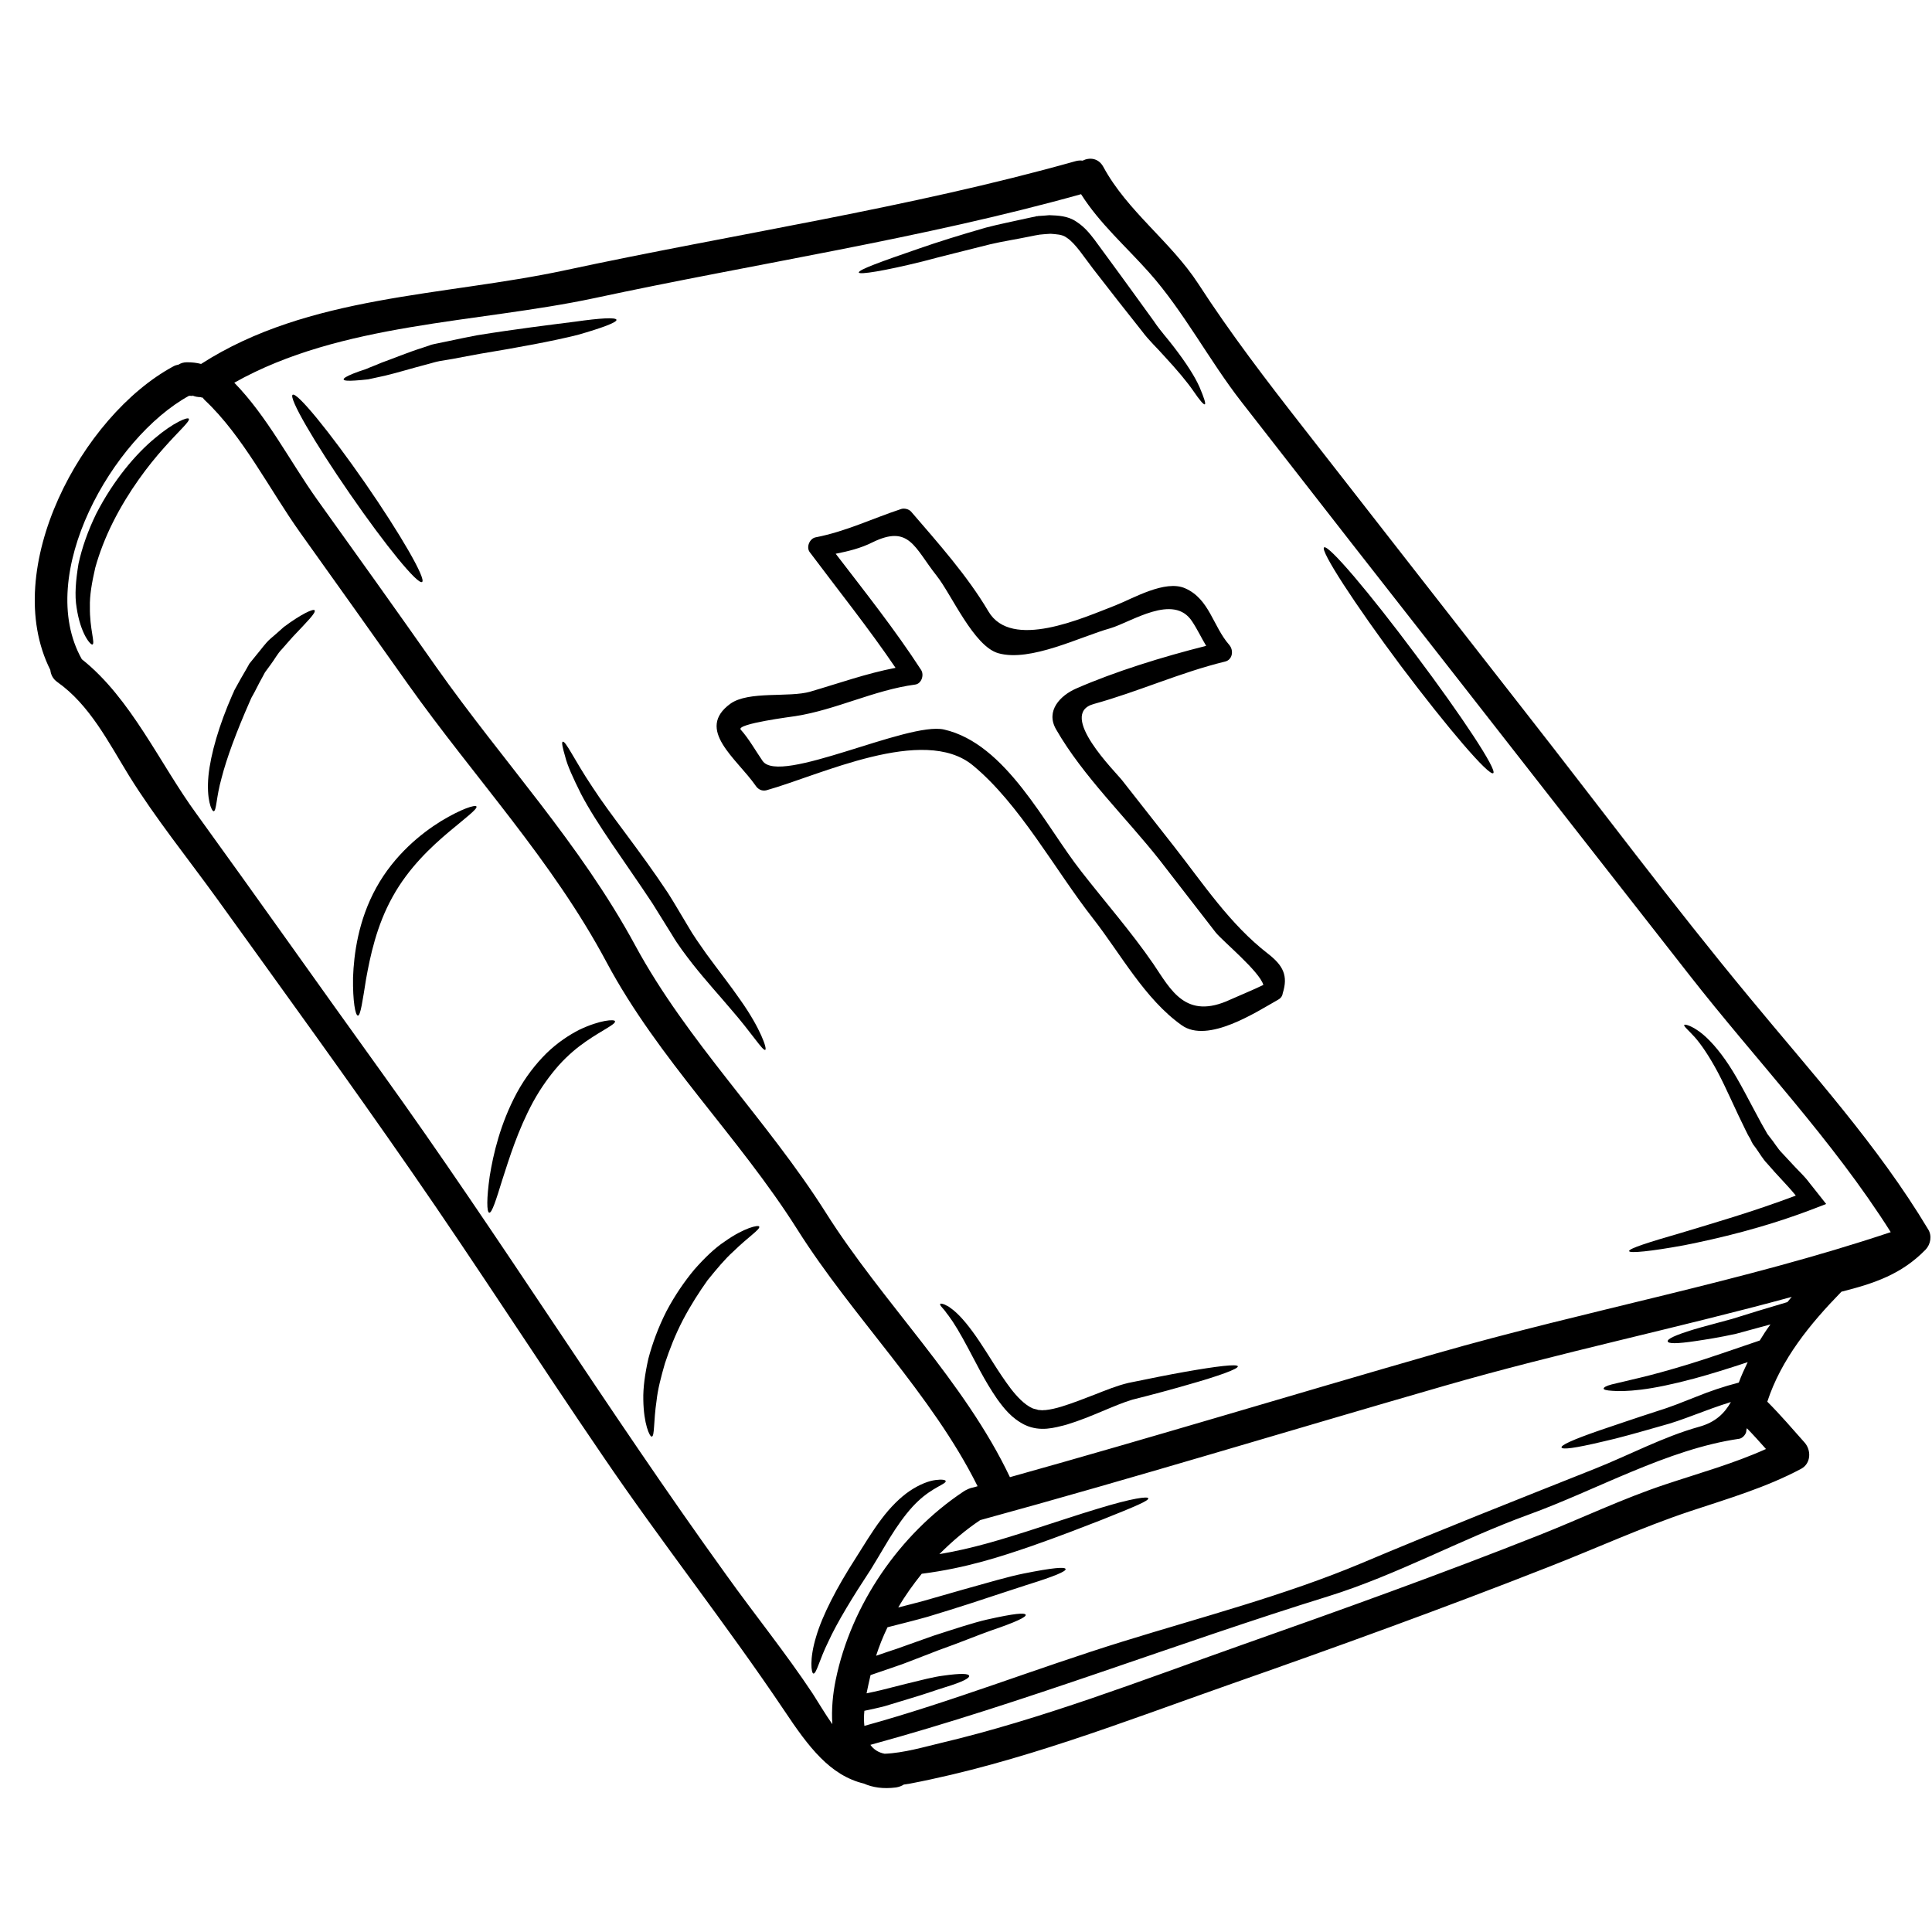 <svg xmlns="http://www.w3.org/2000/svg" xmlns:xlink="http://www.w3.org/1999/xlink" width="60" zoomAndPan="magnify" viewBox="0 0 45 45" height="60" preserveAspectRatio="xMidYMid meet" version="1.0"><defs><clipPath id="4ae5837e9a"><path d="M 0 3.516 L 45 3.516 L 45 41.766 L 0 41.766 Z M 0 3.516 " clip-rule="nonzero"/></clipPath></defs><g clip-path="url(#4ae5837e9a)"><path fill="#000000" d="M 41.133 33.75 C 40.988 33.586 40.84 33.422 40.688 33.266 C 40.68 33.293 40.672 33.32 40.672 33.352 C 40.656 33.422 40.578 33.504 40.508 33.512 C 38.836 33.754 37.184 34.707 35.598 35.281 C 34.023 35.855 32.535 36.684 30.941 37.18 C 27.375 38.285 23.875 39.656 20.273 40.641 C 20.348 40.746 20.457 40.82 20.605 40.848 C 21.047 40.832 21.547 40.684 21.895 40.602 C 24.277 40.039 26.574 39.145 28.883 38.328 C 31.219 37.504 33.551 36.668 35.855 35.754 C 36.832 35.367 37.793 34.906 38.793 34.574 C 39.578 34.312 40.379 34.09 41.133 33.75 Z M 41.633 30.328 C 41.668 30.289 41.699 30.242 41.734 30.207 C 39.055 30.938 36.312 31.508 33.648 32.277 C 30.043 33.316 26.457 34.414 22.832 35.406 C 22.828 35.41 22.828 35.41 22.82 35.414 C 22.492 35.633 22.176 35.902 21.879 36.199 C 22.668 36.066 23.336 35.852 23.898 35.676 C 24.594 35.453 25.137 35.27 25.555 35.145 C 26.395 34.887 26.734 34.852 26.746 34.898 C 26.762 34.953 26.457 35.082 25.645 35.406 C 25.242 35.562 24.707 35.773 24.012 36.016 C 23.34 36.246 22.516 36.523 21.469 36.656 C 21.27 36.906 21.082 37.164 20.922 37.441 C 21.129 37.387 21.324 37.34 21.508 37.289 C 21.863 37.188 22.18 37.098 22.461 37.016 C 23.039 36.855 23.484 36.723 23.836 36.652 C 24.535 36.512 24.809 36.492 24.82 36.547 C 24.832 36.598 24.578 36.711 23.91 36.918 C 23.57 37.027 23.129 37.176 22.566 37.359 C 22.281 37.449 21.965 37.551 21.613 37.656 C 21.324 37.738 21.008 37.816 20.672 37.902 C 20.566 38.121 20.477 38.344 20.406 38.566 C 20.574 38.508 20.734 38.453 20.891 38.402 C 21.203 38.289 21.488 38.191 21.746 38.098 C 22.266 37.93 22.668 37.797 22.988 37.723 C 23.633 37.578 23.875 37.559 23.891 37.613 C 23.902 37.664 23.676 37.777 23.066 37.984 C 22.766 38.09 22.375 38.254 21.867 38.434 C 21.613 38.535 21.328 38.641 21.016 38.762 C 20.789 38.84 20.539 38.926 20.277 39.016 C 20.246 39.145 20.215 39.293 20.184 39.441 C 20.301 39.418 20.414 39.391 20.52 39.367 C 20.734 39.312 20.93 39.262 21.105 39.219 C 21.461 39.133 21.738 39.059 21.957 39.031 C 22.395 38.969 22.562 38.98 22.574 39.035 C 22.582 39.086 22.43 39.172 22.02 39.297 C 21.816 39.359 21.551 39.457 21.203 39.559 C 21.027 39.613 20.828 39.672 20.613 39.738 C 20.469 39.777 20.301 39.812 20.133 39.848 C 20.121 39.969 20.121 40.09 20.133 40.199 C 22.172 39.637 24.133 38.859 26.152 38.234 C 27.988 37.664 29.926 37.16 31.703 36.414 C 33.508 35.652 35.32 34.938 37.145 34.211 C 37.941 33.895 38.742 33.465 39.57 33.234 C 39.957 33.129 40.168 32.918 40.316 32.656 C 39.707 32.844 39.184 33.086 38.715 33.207 C 38.141 33.371 37.688 33.5 37.348 33.574 C 36.66 33.738 36.391 33.766 36.371 33.715 C 36.355 33.664 36.602 33.543 37.27 33.312 C 37.609 33.199 38.043 33.047 38.602 32.867 C 38.742 32.824 38.891 32.773 39.043 32.715 C 39.195 32.656 39.355 32.594 39.523 32.527 C 39.812 32.41 40.137 32.297 40.5 32.203 C 40.559 32.039 40.633 31.883 40.707 31.727 C 40.238 31.883 39.82 32.012 39.461 32.109 C 38.949 32.246 38.543 32.328 38.227 32.367 C 37.914 32.406 37.695 32.406 37.555 32.395 C 37.414 32.387 37.352 32.367 37.352 32.344 C 37.352 32.316 37.406 32.281 37.539 32.246 C 37.672 32.211 37.883 32.168 38.18 32.094 C 38.48 32.023 38.867 31.918 39.363 31.766 C 39.809 31.629 40.348 31.441 40.988 31.223 C 41.066 31.094 41.148 30.969 41.238 30.848 C 40.938 30.93 40.672 31.004 40.438 31.066 C 40.051 31.152 39.738 31.199 39.508 31.234 C 39.035 31.305 38.852 31.297 38.844 31.242 C 38.836 31.188 39.004 31.102 39.453 30.965 C 39.676 30.898 39.969 30.824 40.348 30.719 C 40.699 30.609 41.125 30.477 41.633 30.328 Z M 44.039 28.699 C 42.68 26.547 40.902 24.699 39.34 22.699 C 37.574 20.441 35.809 18.188 34.047 15.93 C 32.332 13.742 30.625 11.559 28.918 9.363 C 28.168 8.402 27.57 7.25 26.766 6.348 C 26.219 5.734 25.617 5.211 25.18 4.523 C 21.473 5.559 17.602 6.137 13.84 6.945 C 11.102 7.527 7.949 7.512 5.457 8.914 C 6.223 9.699 6.746 10.734 7.379 11.625 C 8.312 12.926 9.242 14.227 10.16 15.535 C 11.719 17.746 13.504 19.637 14.797 22.023 C 16.012 24.266 17.867 26.082 19.238 28.25 C 20.555 30.336 22.461 32.168 23.523 34.406 C 26.84 33.48 30.137 32.477 33.445 31.527 C 36.949 30.52 40.59 29.852 44.039 28.699 Z M 44.91 28.633 C 45.004 28.781 44.969 28.98 44.852 29.105 C 44.289 29.684 43.648 29.895 42.891 30.086 C 42.887 30.086 42.887 30.094 42.883 30.094 C 42.164 30.832 41.488 31.656 41.164 32.648 C 41.469 32.953 41.746 33.277 42.031 33.598 C 42.191 33.777 42.184 34.086 41.953 34.211 C 41.133 34.648 40.25 34.906 39.367 35.199 C 38.242 35.574 37.164 36.07 36.062 36.5 C 33.598 37.469 31.105 38.371 28.609 39.246 C 26.168 40.105 23.746 41.055 21.199 41.543 C 21.148 41.551 21.098 41.559 21.051 41.566 C 21.004 41.598 20.941 41.621 20.871 41.633 C 20.57 41.672 20.324 41.633 20.121 41.543 C 19.332 41.352 18.836 40.695 18.266 39.84 C 16.914 37.828 15.402 35.918 14.039 33.91 C 12.539 31.715 11.102 29.473 9.586 27.289 C 8.109 25.156 6.582 23.055 5.066 20.949 C 4.375 19.992 3.625 19.066 3.004 18.066 C 2.531 17.297 2.09 16.418 1.336 15.887 C 1.23 15.812 1.184 15.711 1.172 15.605 C -0.012 13.246 1.906 9.684 4.035 8.535 C 4.074 8.512 4.117 8.5 4.16 8.492 C 4.215 8.457 4.277 8.438 4.355 8.438 C 4.473 8.438 4.578 8.449 4.684 8.477 C 7.188 6.867 10.328 6.902 13.152 6.297 C 17.098 5.449 21.164 4.848 25.051 3.754 C 25.109 3.738 25.164 3.734 25.215 3.742 C 25.379 3.66 25.586 3.68 25.699 3.887 C 26.262 4.926 27.266 5.621 27.91 6.609 C 28.664 7.773 29.496 8.859 30.348 9.949 C 32.07 12.16 33.797 14.367 35.523 16.578 C 37.262 18.797 38.949 21.062 40.746 23.23 C 42.195 24.988 43.734 26.672 44.91 28.633 Z M 4.477 9.211 C 4.48 9.215 4.48 9.219 4.48 9.219 C 4.477 9.219 4.473 9.219 4.469 9.219 C 4.449 9.219 4.426 9.219 4.402 9.219 C 2.629 10.191 0.797 13.387 1.906 15.355 C 3.051 16.262 3.723 17.789 4.574 18.953 C 6.016 20.945 7.434 22.957 8.871 24.953 C 11.641 28.801 14.141 32.836 16.914 36.68 C 17.578 37.609 18.301 38.5 18.93 39.449 C 19.066 39.66 19.219 39.922 19.387 40.16 C 19.363 39.816 19.398 39.453 19.465 39.129 C 19.824 37.375 20.957 35.73 22.434 34.746 C 22.461 34.727 22.488 34.711 22.516 34.699 C 22.543 34.684 22.574 34.672 22.609 34.66 C 22.664 34.648 22.719 34.633 22.77 34.617 C 21.699 32.465 19.855 30.672 18.574 28.641 C 17.203 26.469 15.34 24.68 14.129 22.414 C 12.863 20.039 11.051 18.117 9.496 15.926 C 8.664 14.754 7.832 13.578 6.992 12.406 C 6.281 11.41 5.66 10.156 4.77 9.32 C 4.75 9.301 4.734 9.281 4.723 9.262 C 4.703 9.262 4.688 9.258 4.672 9.25 C 4.609 9.25 4.539 9.238 4.477 9.211 " fill-opacity="1" fill-rule="nonzero"/></g><path fill="#000000" d="M 42.359 27.82 L 42.535 28.043 L 42.262 28.148 C 41.094 28.598 40.012 28.848 39.23 29.004 C 38.445 29.148 37.957 29.195 37.945 29.141 C 37.934 29.082 38.402 28.934 39.16 28.715 C 39.855 28.504 40.801 28.234 41.828 27.848 C 41.824 27.844 41.816 27.836 41.812 27.828 C 41.617 27.59 41.387 27.367 41.168 27.109 C 41.051 26.988 40.984 26.859 40.895 26.738 L 40.828 26.648 C 40.793 26.59 40.789 26.57 40.77 26.531 C 40.73 26.469 40.695 26.402 40.664 26.336 C 40.406 25.816 40.211 25.352 40.012 24.977 C 39.816 24.609 39.625 24.328 39.473 24.156 C 39.324 23.992 39.207 23.898 39.23 23.871 C 39.246 23.855 39.375 23.879 39.586 24.031 C 39.789 24.18 40.035 24.449 40.277 24.82 C 40.52 25.191 40.75 25.66 41.016 26.148 C 41.051 26.207 41.082 26.27 41.121 26.332 L 41.164 26.41 L 41.23 26.496 C 41.324 26.609 41.406 26.754 41.504 26.852 C 41.605 26.961 41.707 27.07 41.809 27.18 C 41.922 27.301 42.039 27.406 42.145 27.551 C 42.219 27.641 42.289 27.734 42.359 27.82 " fill-opacity="1" fill-rule="nonzero"/><path fill="#000000" d="M 32.977 15.254 C 34.062 16.699 34.875 17.934 34.781 18.008 C 34.684 18.086 33.727 16.969 32.633 15.516 C 31.547 14.062 30.746 12.824 30.84 12.75 C 30.938 12.676 31.891 13.797 32.977 15.254 " fill-opacity="1" fill-rule="nonzero"/><path fill="#000000" d="M 29.426 22.941 C 29.336 22.625 28.484 21.926 28.316 21.719 C 27.879 21.16 27.449 20.594 27.012 20.035 C 26.234 19.047 25.223 18.078 24.598 16.988 C 24.348 16.555 24.699 16.199 25.062 16.039 C 25.98 15.637 27.086 15.297 28.094 15.043 C 27.98 14.855 27.891 14.66 27.766 14.473 C 27.336 13.812 26.352 14.488 25.863 14.633 C 25.164 14.828 24 15.426 23.254 15.215 C 22.68 15.055 22.16 13.84 21.816 13.41 C 21.297 12.754 21.18 12.211 20.32 12.633 C 20.047 12.77 19.758 12.84 19.465 12.898 C 20.145 13.785 20.848 14.668 21.453 15.602 C 21.531 15.719 21.465 15.926 21.316 15.945 C 20.355 16.074 19.48 16.531 18.527 16.68 C 18.484 16.688 17.129 16.859 17.254 16.996 C 17.438 17.199 17.605 17.496 17.762 17.723 C 18.156 18.297 21.145 16.801 21.988 16.992 C 23.441 17.324 24.332 19.215 25.188 20.301 C 25.742 21.012 26.348 21.703 26.859 22.445 C 27.27 23.051 27.613 23.77 28.66 23.281 C 28.859 23.191 29.203 23.051 29.426 22.941 Z M 29.535 22.215 C 29.891 22.492 30.004 22.727 29.879 23.129 C 29.871 23.191 29.84 23.246 29.77 23.285 C 29.27 23.566 28.133 24.316 27.523 23.879 C 26.664 23.27 26.098 22.211 25.457 21.391 C 24.578 20.27 23.746 18.719 22.656 17.824 C 21.508 16.883 19.094 18.059 17.855 18.406 C 17.75 18.434 17.656 18.387 17.598 18.297 C 17.16 17.668 16.188 16.992 17.012 16.391 C 17.438 16.086 18.383 16.254 18.875 16.109 C 19.531 15.918 20.184 15.684 20.859 15.555 C 20.234 14.633 19.523 13.746 18.859 12.859 C 18.773 12.742 18.859 12.543 18.996 12.516 C 19.703 12.379 20.316 12.078 20.992 11.855 C 21.066 11.832 21.168 11.859 21.219 11.914 C 21.848 12.645 22.535 13.414 23.023 14.242 C 23.559 15.148 25.211 14.398 25.977 14.102 C 26.395 13.938 27.137 13.496 27.605 13.703 C 28.172 13.953 28.25 14.586 28.633 15.023 C 28.742 15.152 28.707 15.371 28.531 15.41 C 27.488 15.664 26.508 16.113 25.473 16.398 C 24.617 16.637 26 17.996 26.137 18.176 C 26.535 18.684 26.938 19.195 27.336 19.703 C 28.031 20.59 28.645 21.527 29.535 22.215 " fill-opacity="1" fill-rule="nonzero"/><path fill="#000000" d="M 28.832 31.824 C 28.844 31.883 28.398 32.047 27.664 32.254 C 27.301 32.359 26.859 32.48 26.371 32.602 C 25.934 32.734 25.43 33.004 24.852 33.18 C 24.555 33.258 24.234 33.355 23.875 33.191 C 23.559 33.035 23.379 32.797 23.223 32.582 C 22.922 32.145 22.73 31.734 22.547 31.398 C 22.371 31.066 22.215 30.805 22.094 30.645 C 22.062 30.605 22.035 30.57 22.012 30.535 C 21.988 30.504 21.961 30.477 21.945 30.457 C 21.906 30.414 21.891 30.383 21.898 30.371 C 21.906 30.359 21.941 30.363 21.996 30.383 C 22.02 30.398 22.055 30.41 22.09 30.43 C 22.125 30.457 22.168 30.484 22.211 30.52 C 22.391 30.668 22.594 30.918 22.809 31.238 C 23.027 31.559 23.254 31.961 23.543 32.344 C 23.688 32.531 23.859 32.715 24.047 32.801 C 24.09 32.82 24.145 32.824 24.18 32.84 C 24.215 32.84 24.25 32.848 24.277 32.848 C 24.301 32.844 24.324 32.844 24.348 32.844 C 24.469 32.832 24.598 32.801 24.727 32.762 C 24.992 32.68 25.25 32.578 25.504 32.48 C 25.762 32.379 26.008 32.277 26.281 32.211 C 26.777 32.109 27.219 32.02 27.598 31.953 C 28.348 31.82 28.816 31.766 28.832 31.824 " fill-opacity="1" fill-rule="nonzero"/><path fill="#000000" d="M 27.941 9.02 C 28.047 9.27 28.09 9.406 28.062 9.418 C 28.035 9.43 27.941 9.32 27.797 9.109 C 27.652 8.898 27.414 8.613 27.102 8.277 C 26.949 8.102 26.766 7.938 26.594 7.707 C 26.422 7.492 26.242 7.262 26.051 7.02 C 25.863 6.777 25.664 6.523 25.461 6.262 C 25.359 6.125 25.258 5.988 25.152 5.848 C 25.051 5.719 24.949 5.602 24.844 5.535 C 24.742 5.457 24.602 5.457 24.469 5.445 C 24.383 5.449 24.297 5.457 24.215 5.465 C 24.137 5.477 24.066 5.492 23.988 5.508 C 23.668 5.574 23.355 5.621 23.059 5.691 C 22.473 5.84 21.938 5.969 21.488 6.09 C 20.59 6.312 20.02 6.402 20.004 6.348 C 19.988 6.285 20.531 6.09 21.406 5.789 C 21.84 5.637 22.367 5.473 22.965 5.301 C 23.262 5.223 23.582 5.16 23.914 5.086 L 24.039 5.059 L 24.102 5.047 L 24.133 5.039 L 24.141 5.035 L 24.168 5.035 L 24.184 5.031 C 24.27 5.027 24.355 5.02 24.441 5.012 C 24.641 5.02 24.871 5.027 25.066 5.16 C 25.262 5.285 25.387 5.445 25.492 5.582 C 25.594 5.723 25.695 5.859 25.793 5.992 C 25.992 6.266 26.184 6.523 26.363 6.773 C 26.543 7.023 26.715 7.262 26.875 7.48 C 27.016 7.695 27.199 7.891 27.336 8.074 C 27.625 8.449 27.836 8.777 27.941 9.02 " fill-opacity="1" fill-rule="nonzero"/><path fill="#000000" d="M 22.027 34.496 C 22.043 34.566 21.73 34.637 21.383 34.965 C 21.211 35.125 21.031 35.352 20.852 35.621 C 20.672 35.891 20.496 36.211 20.285 36.551 C 19.859 37.199 19.5 37.785 19.293 38.238 C 19.082 38.664 19.016 38.992 18.945 38.98 C 18.898 38.973 18.848 38.652 19.008 38.125 C 19.156 37.617 19.496 36.969 19.918 36.312 C 20.121 35.992 20.316 35.664 20.527 35.387 C 20.734 35.109 20.969 34.875 21.195 34.723 C 21.426 34.57 21.637 34.492 21.789 34.473 C 21.938 34.453 22.023 34.469 22.027 34.496 " fill-opacity="1" fill-rule="nonzero"/><path fill="#000000" d="M 17.254 23.305 C 17.711 23.953 17.875 24.434 17.824 24.453 C 17.766 24.484 17.52 24.074 17.012 23.492 C 16.766 23.199 16.453 22.859 16.129 22.449 C 15.969 22.242 15.789 22.008 15.652 21.773 C 15.504 21.535 15.352 21.289 15.195 21.039 C 14.551 20.066 13.898 19.195 13.531 18.488 C 13.352 18.129 13.215 17.832 13.164 17.621 C 13.102 17.41 13.078 17.289 13.105 17.277 C 13.172 17.242 13.375 17.699 13.793 18.324 C 14.211 18.973 14.895 19.797 15.559 20.801 C 15.719 21.051 15.875 21.328 16.012 21.551 C 16.152 21.797 16.301 22 16.445 22.207 C 16.742 22.613 17.031 22.98 17.254 23.305 " fill-opacity="1" fill-rule="nonzero"/><path fill="#000000" d="M 17.684 28.57 C 17.711 28.633 17.438 28.801 17.074 29.156 C 16.887 29.324 16.691 29.559 16.48 29.82 C 16.285 30.094 16.086 30.402 15.906 30.746 C 15.727 31.09 15.594 31.434 15.488 31.754 C 15.395 32.074 15.32 32.367 15.293 32.621 C 15.219 33.113 15.25 33.457 15.18 33.461 C 15.133 33.469 14.992 33.168 14.984 32.602 C 14.977 32.324 15.023 31.996 15.102 31.645 C 15.195 31.293 15.332 30.918 15.52 30.547 C 15.715 30.176 15.941 29.848 16.176 29.566 C 16.414 29.297 16.648 29.07 16.879 28.918 C 17.328 28.598 17.668 28.523 17.684 28.57 " fill-opacity="1" fill-rule="nonzero"/><path fill="#000000" d="M 14.359 7.449 C 14.371 7.508 14.027 7.637 13.453 7.801 C 12.875 7.945 12.07 8.094 11.195 8.238 C 10.973 8.277 10.758 8.32 10.547 8.359 C 10.445 8.375 10.344 8.395 10.242 8.41 L 10.168 8.426 L 10.109 8.441 C 10.062 8.453 10.016 8.469 9.969 8.48 C 9.602 8.574 9.266 8.68 8.969 8.75 C 8.82 8.781 8.691 8.812 8.574 8.836 C 8.457 8.848 8.355 8.859 8.273 8.863 C 8.105 8.875 8.012 8.867 8.004 8.84 C 7.996 8.809 8.078 8.762 8.234 8.699 C 8.312 8.668 8.41 8.633 8.52 8.598 C 8.625 8.551 8.75 8.508 8.883 8.449 C 9.156 8.352 9.477 8.215 9.859 8.094 C 9.906 8.078 9.953 8.062 10 8.047 C 10.031 8.035 10.035 8.031 10.086 8.02 L 10.16 8.004 C 10.262 7.984 10.363 7.961 10.465 7.941 C 10.676 7.895 10.891 7.852 11.113 7.809 C 12.012 7.664 12.816 7.566 13.398 7.492 C 13.973 7.41 14.344 7.387 14.359 7.449 " fill-opacity="1" fill-rule="nonzero"/><path fill="#000000" d="M 14.324 23.785 C 14.348 23.855 14.055 23.977 13.652 24.254 C 13.453 24.391 13.23 24.574 13.016 24.812 C 12.805 25.051 12.598 25.336 12.418 25.664 C 12.062 26.32 11.859 26.988 11.703 27.469 C 11.555 27.949 11.457 28.258 11.395 28.246 C 11.336 28.234 11.332 27.918 11.406 27.398 C 11.488 26.887 11.652 26.172 12.039 25.453 C 12.234 25.094 12.477 24.781 12.73 24.531 C 12.988 24.281 13.258 24.105 13.496 23.984 C 13.98 23.754 14.312 23.738 14.324 23.785 " fill-opacity="1" fill-rule="nonzero"/><path fill="#000000" d="M 11.098 18.785 C 11.125 18.84 10.859 19.039 10.457 19.375 C 10.055 19.715 9.523 20.203 9.145 20.887 C 8.766 21.566 8.621 22.285 8.527 22.801 C 8.445 23.312 8.398 23.656 8.336 23.656 C 8.277 23.652 8.215 23.328 8.223 22.77 C 8.242 22.227 8.344 21.434 8.766 20.672 C 9.188 19.91 9.812 19.41 10.273 19.125 C 10.746 18.84 11.066 18.738 11.098 18.785 " fill-opacity="1" fill-rule="nonzero"/><path fill="#000000" d="M 8.504 11.25 C 9.336 12.453 9.93 13.488 9.832 13.555 C 9.734 13.629 8.98 12.707 8.148 11.5 C 7.316 10.297 6.719 9.262 6.816 9.195 C 6.914 9.125 7.668 10.047 8.504 11.25 " fill-opacity="1" fill-rule="nonzero"/><path fill="#000000" d="M 7.328 14.215 C 7.367 14.27 7.148 14.484 6.82 14.832 C 6.738 14.922 6.656 15.02 6.562 15.125 C 6.465 15.223 6.398 15.355 6.309 15.473 C 6.262 15.535 6.219 15.598 6.172 15.66 C 6.129 15.738 6.09 15.816 6.047 15.891 C 6.008 15.969 5.965 16.051 5.922 16.133 L 5.855 16.254 L 5.809 16.359 C 5.508 17.043 5.277 17.664 5.16 18.125 C 5.035 18.566 5.043 18.891 4.977 18.895 C 4.926 18.895 4.805 18.609 4.855 18.074 C 4.906 17.559 5.105 16.883 5.41 16.188 L 5.441 16.121 L 5.453 16.09 L 5.461 16.074 L 5.48 16.039 L 5.547 15.918 C 5.59 15.84 5.633 15.762 5.68 15.684 C 5.723 15.609 5.77 15.531 5.809 15.457 C 5.867 15.387 5.922 15.316 5.977 15.25 C 6.09 15.117 6.184 14.977 6.297 14.879 C 6.41 14.781 6.516 14.691 6.609 14.605 C 7.016 14.301 7.301 14.172 7.328 14.215 " fill-opacity="1" fill-rule="nonzero"/><path fill="#000000" d="M 4.48 9.219 C 4.5 9.234 4.426 9.219 4.469 9.219 C 4.473 9.219 4.477 9.219 4.48 9.219 " fill-opacity="1" fill-rule="nonzero"/><path fill="#000000" d="M 4.398 9.754 C 4.434 9.809 4.172 10.031 3.816 10.434 C 3.457 10.836 3 11.43 2.633 12.16 C 2.449 12.527 2.312 12.887 2.219 13.223 C 2.141 13.562 2.086 13.871 2.094 14.137 C 2.086 14.645 2.223 14.992 2.152 15.012 C 2.109 15.027 1.875 14.762 1.785 14.156 C 1.734 13.863 1.766 13.512 1.828 13.133 C 1.91 12.754 2.051 12.355 2.242 11.965 C 2.645 11.18 3.164 10.574 3.602 10.211 C 4.039 9.84 4.371 9.707 4.398 9.754 " fill-opacity="1" fill-rule="nonzero"/></svg>